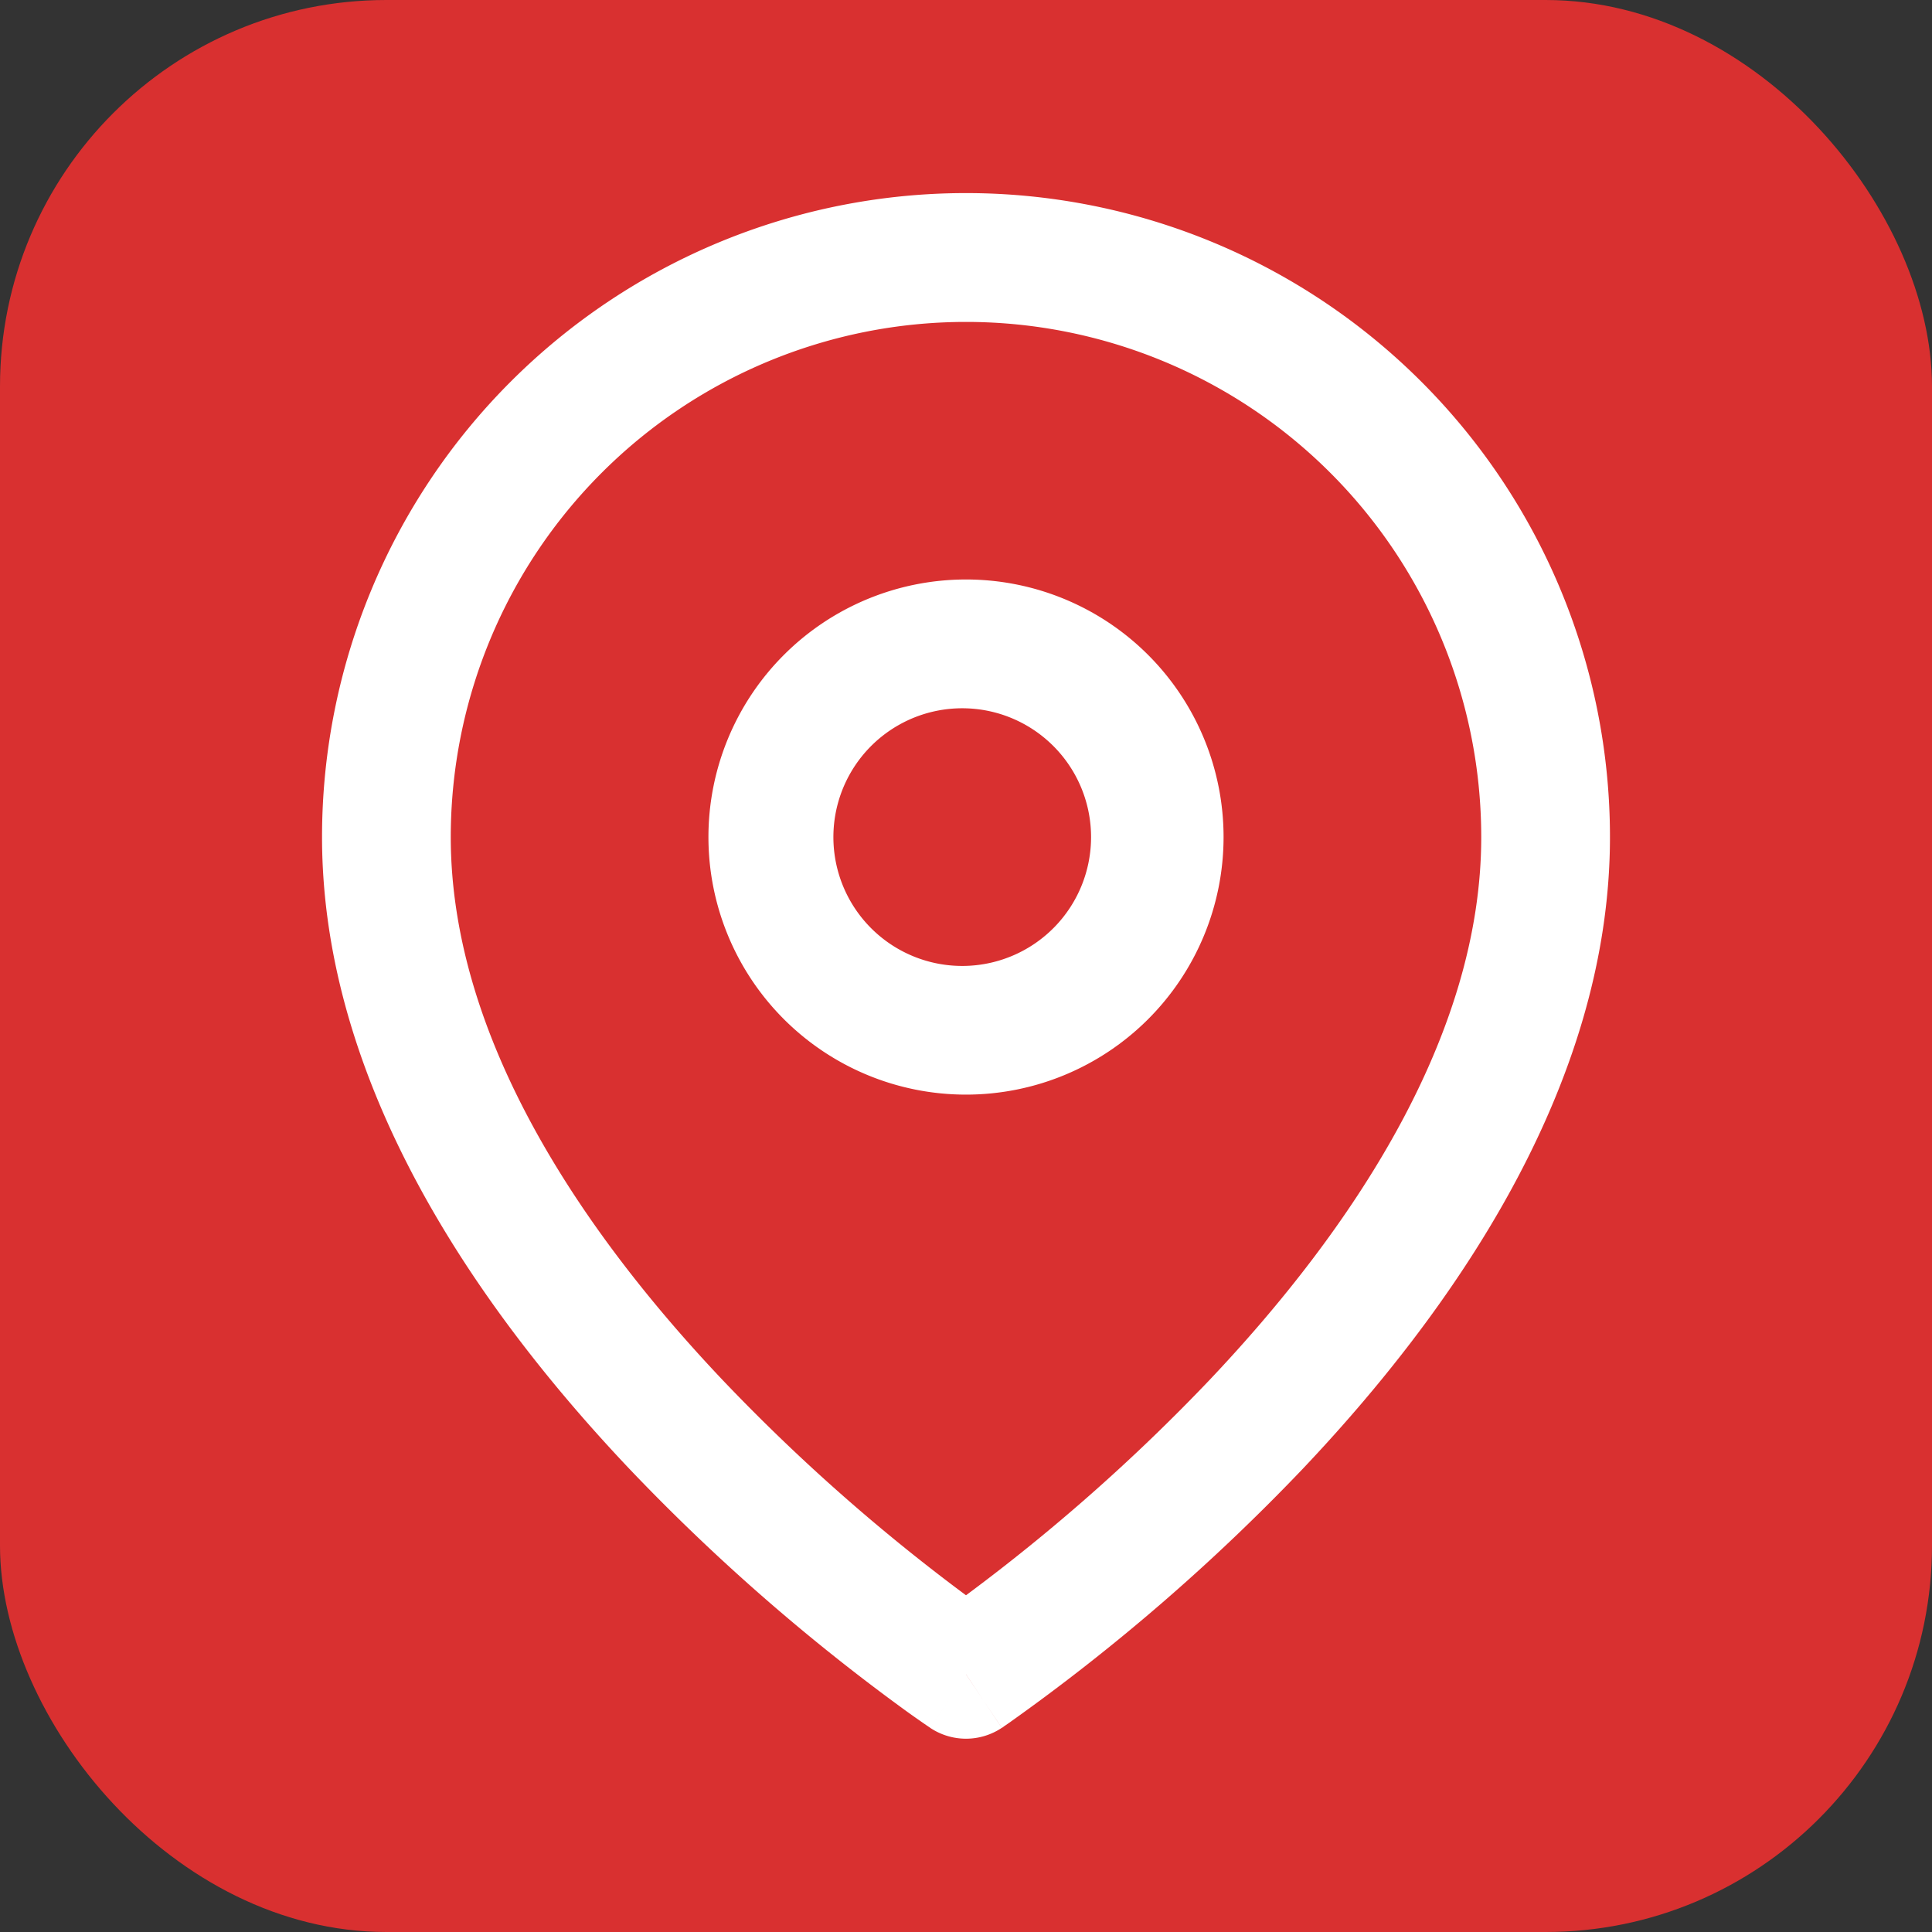<svg xmlns="http://www.w3.org/2000/svg" version="1.1" xmlns:xlink="http://www.w3.org/1999/xlink" xmlns:svgjs="http://svgjs.com/svgjs" width="1000" height="1000"><rect width="100%" height="100%" fill="#333333" stroke="none"/><rect width="1000" height="1000" rx="200" ry="200" fill="#d93030"></rect><g transform="matrix(57.143,0,0,57.143,100,99.94)"><svg xmlns="http://www.w3.org/2000/svg" version="1.1" xmlns:xlink="http://www.w3.org/1999/xlink" xmlns:svgjs="http://svgjs.com/svgjs" width="14" height="14"><svg width="14" height="14" fill="none" xmlns="http://www.w3.org/2000/svg"><path fill-rule="evenodd" clip-rule="evenodd" d="M7 1.167a4.667 4.667 0 0 0-4.667 4.666c0 1.808 1.176 3.561 2.466 4.922A17.178 17.178 0 0 0 7 12.701a17.178 17.178 0 0 0 2.202-1.946c1.289-1.36 2.465-3.114 2.465-4.922A4.667 4.667 0 0 0 7 1.167Zm0 12.25-.324.485-.001-.001-.004-.003-.014-.009-.048-.033c-.041-.029-.101-.07-.176-.125a18.327 18.327 0 0 1-2.481-2.174c-1.336-1.41-2.785-3.448-2.785-5.724a5.833 5.833 0 0 1 11.666 0c0 2.276-1.449 4.315-2.784 5.724a18.333 18.333 0 0 1-2.658 2.299l-.048.033-.013.01-.004.002h-.002L7 13.418Zm0 0 .324.485a.584.584 0 0 1-.648 0L7 13.417Z" fill="#fff"></path><path fill-rule="evenodd" clip-rule="evenodd" d="M7 4.667A1.167 1.167 0 1 0 7 7a1.167 1.167 0 0 0 0-2.333ZM4.667 5.833a2.333 2.333 0 1 1 4.666 0 2.333 2.333 0 0 1-4.666 0Z" fill="#fff"></path></svg></svg></g></svg>